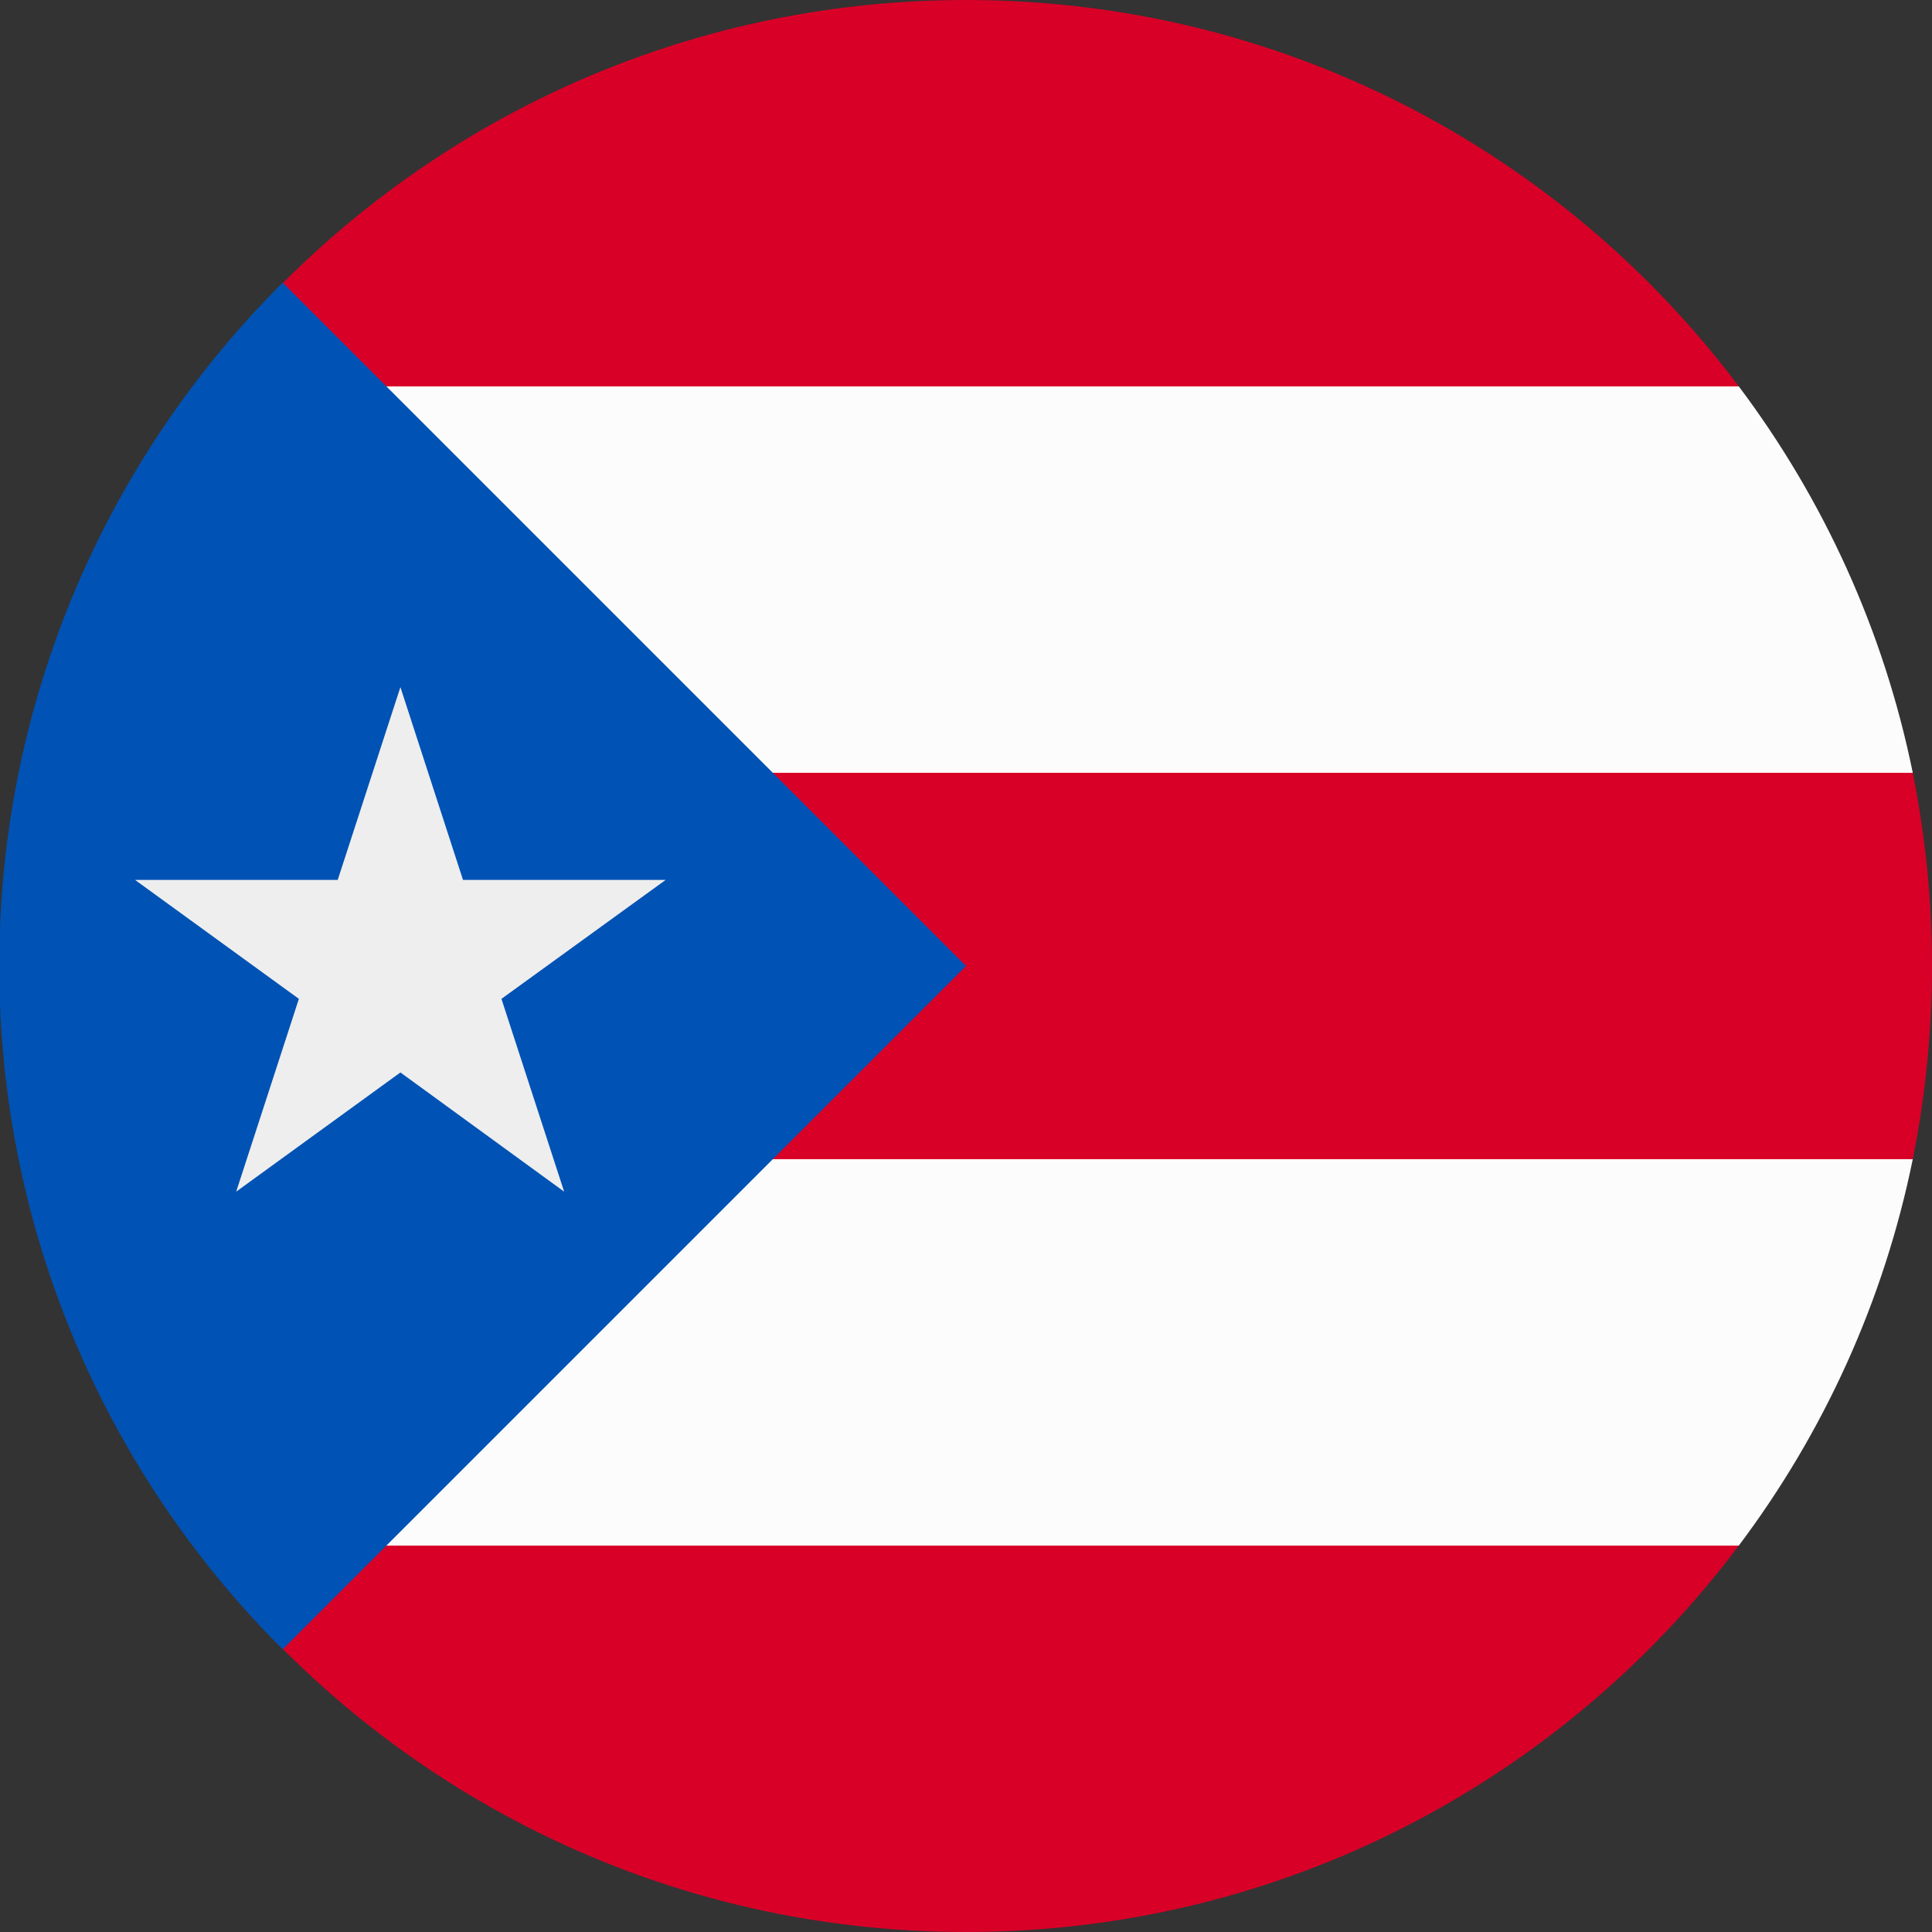 <?xml version="1.0" encoding="UTF-8"?>
<svg xmlns="http://www.w3.org/2000/svg" xmlns:xlink="http://www.w3.org/1999/xlink" width="20" height="20" viewBox="0 0 20 20">
<rect x="0" y="0" width="20" height="20" fill="#333333" stroke="none"/>
<path fill-rule="nonzero" fill="rgb(84.706%, 0%, 15.294%)" fill-opacity="1" d="M 10 0 C 13.273 0 16.176 1.57 18 4 L 19.801 8 C 19.93 8.645 20 9.316 20 10 C 20 10.684 19.93 11.355 19.801 12 L 18 16 C 16.176 18.43 13.273 20 10 20 C 6.727 20 3.824 18.43 2 16 L 0.199 12 C 0.07 11.355 0 10.684 0 10 C 0 9.316 0.07 8.645 0.199 8 L 2 4 C 3.824 1.57 6.727 0 10 0 Z M 10 0 "/>
<path fill-rule="nonzero" fill="rgb(98.824%, 98.824%, 98.824%)" fill-opacity="1" d="M 18 4 C 18.875 5.164 19.5 6.523 19.801 8 L 0.199 8 C 0.5 6.523 1.125 5.164 2 4 Z M 18 4 "/>
<path fill-rule="nonzero" fill="rgb(98.824%, 98.824%, 98.824%)" fill-opacity="1" d="M 18 16 C 18.875 14.836 19.5 13.477 19.801 12 L 0.199 12 C 0.5 13.477 1.125 14.836 2 16 Z M 18 16 "/>
<path fill-rule="nonzero" fill="rgb(0%, 32.157%, 70.588%)" fill-opacity="1" d="M 0 9.594 C 0.105 6.992 1.203 4.645 2.926 2.926 L 10 10 L 2.926 17.074 C 1.203 15.355 0.105 13.008 0 10.406 Z M 0 9.594 "/>
<path fill-rule="nonzero" fill="rgb(93.333%, 93.333%, 93.333%)" fill-opacity="1" d="M 4.145 7.113 L 4.793 9.109 L 6.891 9.109 L 5.191 10.34 L 5.84 12.336 L 4.145 11.102 L 2.445 12.336 L 3.094 10.34 L 1.398 9.109 L 3.496 9.109 Z M 4.145 7.113 "/>
</svg>
